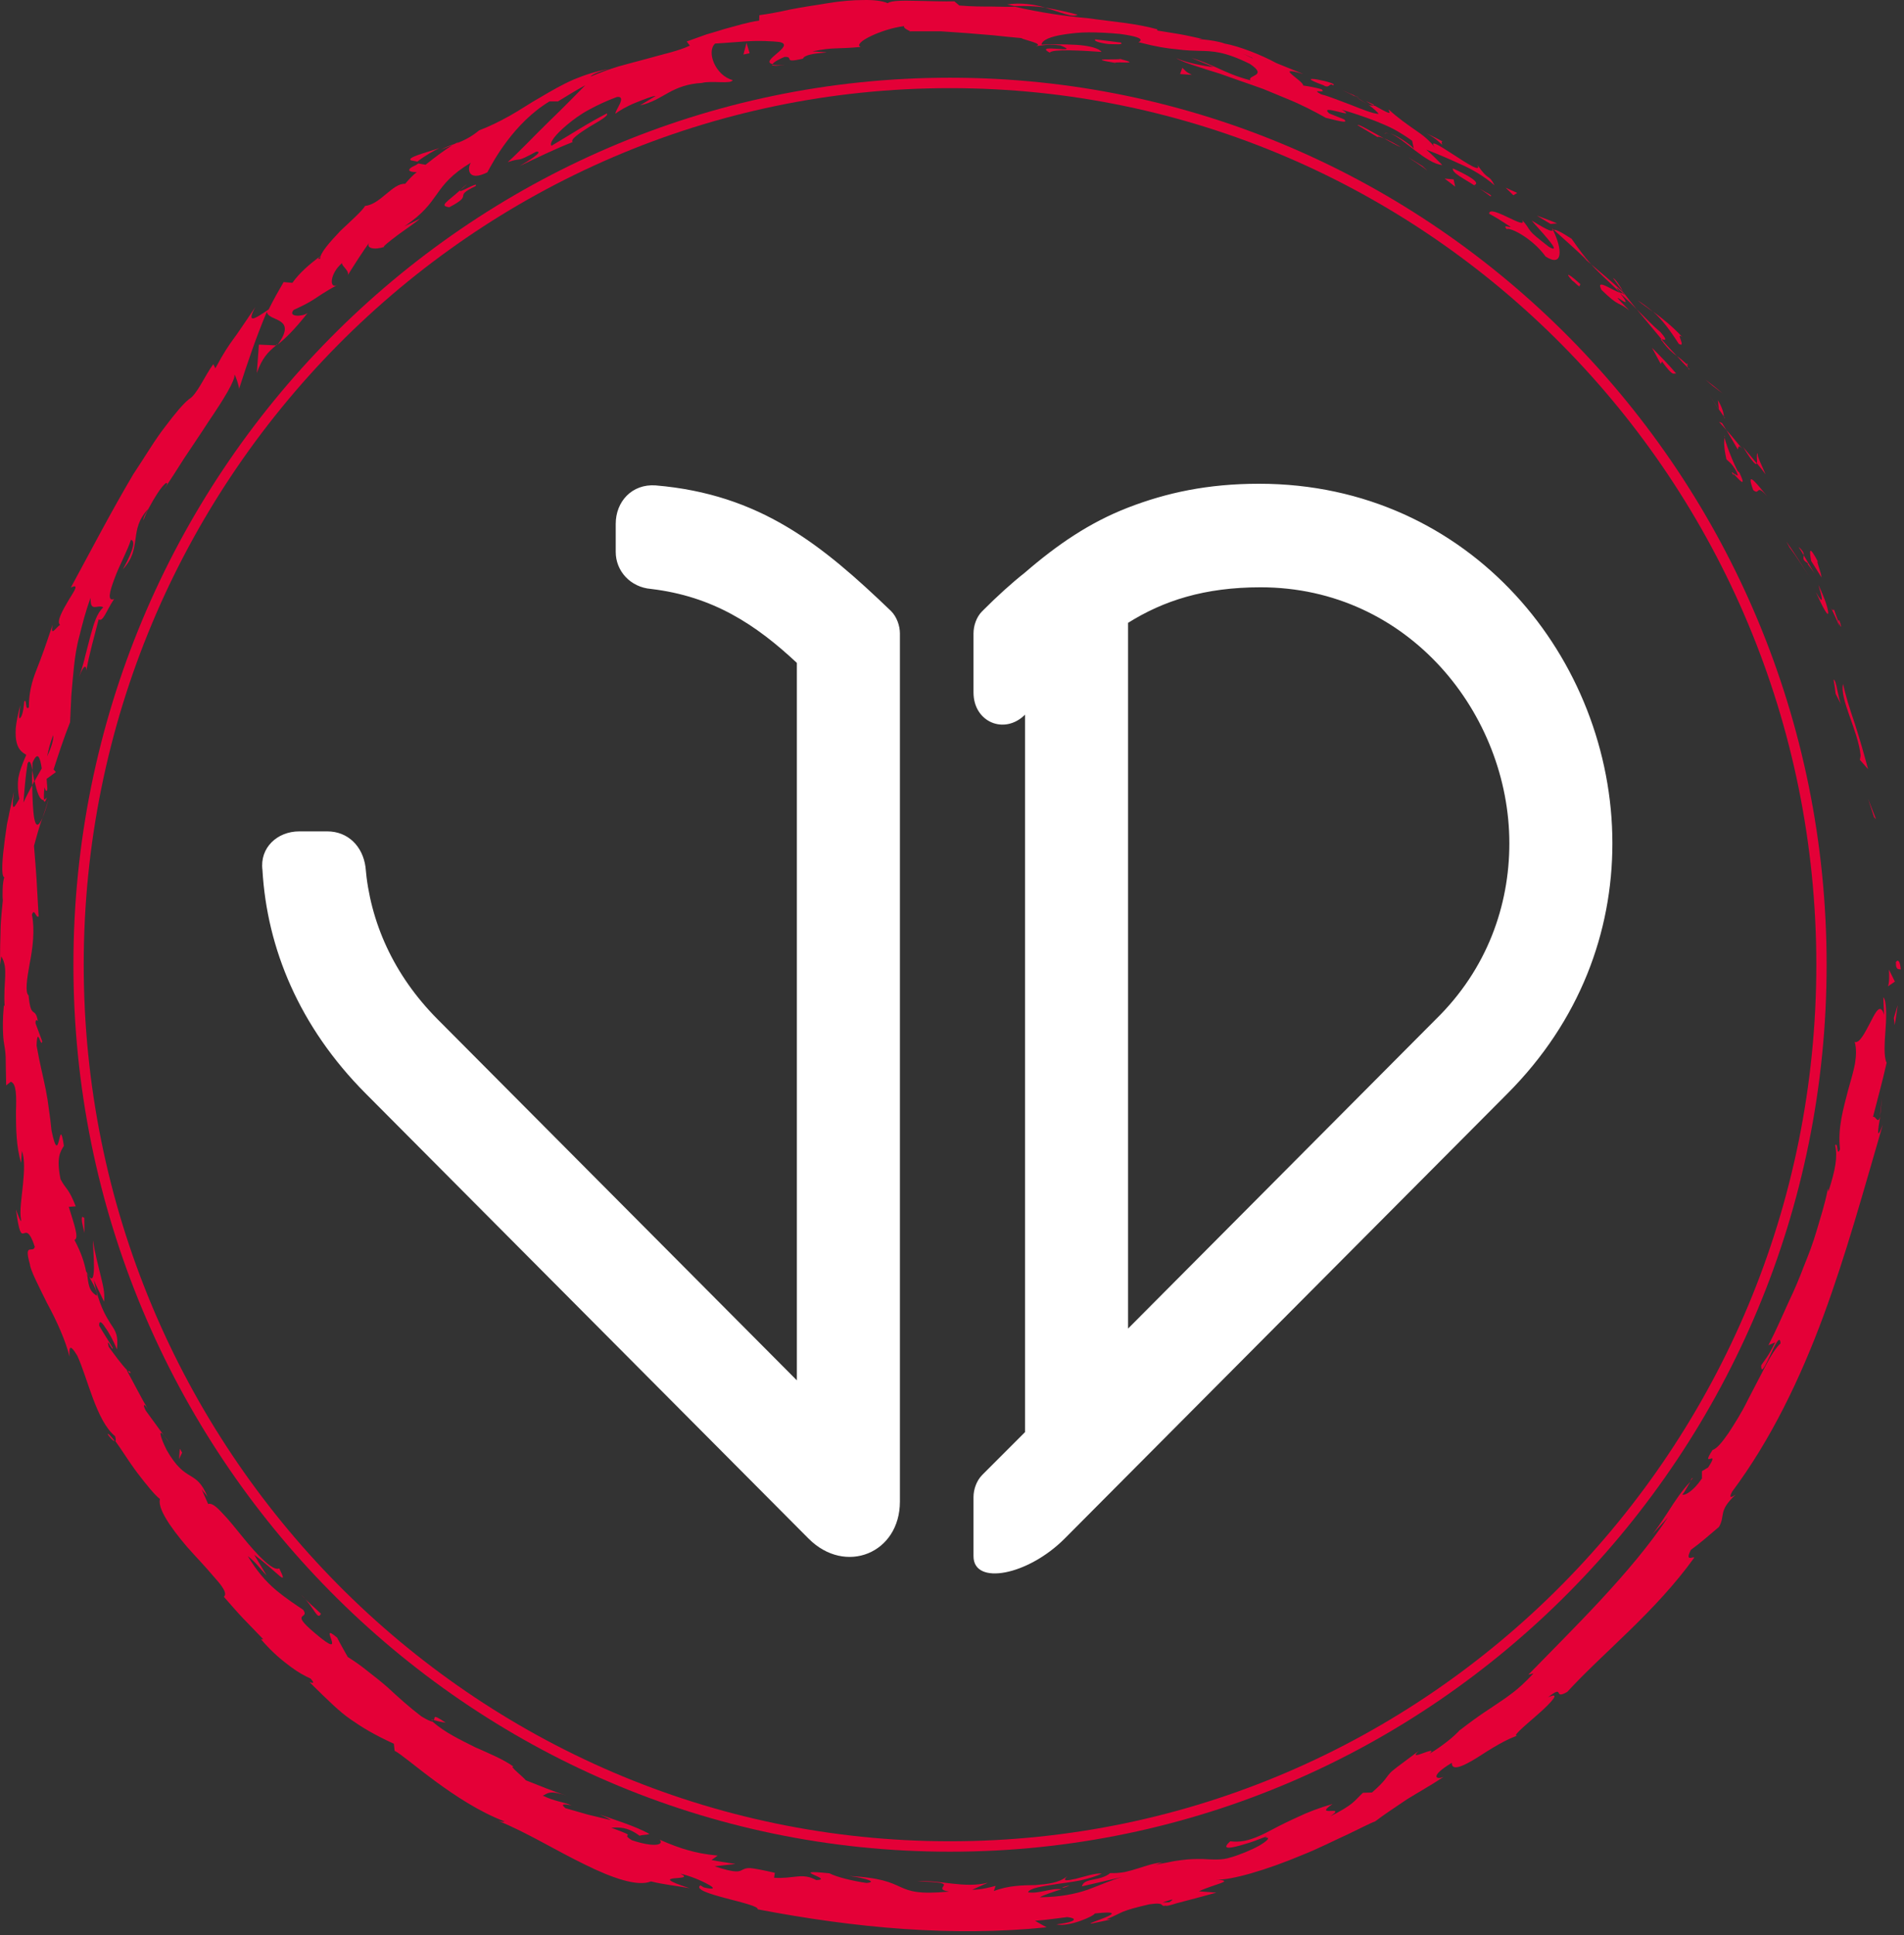 <svg width="125" height="127" viewBox="0 0 125 127" fill="none" xmlns="http://www.w3.org/2000/svg">
<rect x="0" y="0" width="125" height="127" fill="#333333" stroke="none"/>
<g clip-path="url(#clip0_105_3)">
<path d="M124.47 63.18C124.453 63.761 124.74 63.556 124.791 63.642C124.706 62.666 124.402 63.214 124.47 63.18Z" fill="#E40037"/>
<path d="M122.643 52.436L123.032 53.634L123.167 53.771L122.643 52.436Z" fill="#E40037"/>
<path d="M121.003 44.892C120.749 45.85 122.001 47.988 122.153 49.596L122.102 49.87L122.643 50.486C122.39 49.545 122.085 48.467 121.764 47.475C121.426 46.5 121.138 45.559 121.003 44.892Z" fill="#E40037"/>
<path d="M120.394 39.982C120.326 40.342 119.853 39.058 120.749 41.06C120.732 40.957 120.732 40.923 120.715 40.855C120.648 40.666 120.546 40.427 120.394 39.982Z" fill="#E40037"/>
<path d="M120.715 40.855C121.087 41.744 120.648 40.205 120.715 40.855V40.855Z" fill="#E40037"/>
<path d="M118.906 36.817L119.582 37.895C119.582 37.604 119.142 36.561 119.379 36.92C118.77 35.757 118.77 36.065 118.906 36.817Z" fill="#E40037"/>
<path d="M118.077 35.894C118.195 36.082 118.314 36.253 118.415 36.441C118.432 36.321 118.381 36.15 118.077 35.894Z" fill="#E40037"/>
<path d="M119.126 37.639L118.415 36.441C118.415 36.646 118.28 36.732 118.72 36.989C118.567 36.954 118.804 37.142 119.126 37.639Z" fill="#E40037"/>
<path d="M119.379 38.391C119.582 39.076 119.836 39.948 119.21 38.853C119.701 39.948 119.971 40.393 120.022 40.273C120.056 40.153 119.904 39.469 119.379 38.391Z" fill="#E40037"/>
<path d="M120.377 44.618C120.428 44.926 120.478 45.234 120.512 45.542L120.884 46.261C120.783 46.072 120.698 45.645 120.614 45.251C120.546 44.875 120.445 44.567 120.377 44.618Z" fill="#E40037"/>
<path d="M115.405 29.752C115.27 29.735 115.388 30.265 115.337 30.402C115.54 30.642 115.726 30.881 115.912 31.138C115.743 30.693 115.304 29.889 115.405 29.752Z" fill="#E40037"/>
<path d="M115.337 30.419L114.441 29.341C115.084 30.402 115.287 30.539 115.337 30.419Z" fill="#E40037"/>
<path d="M117.485 35.928C117.959 36.544 118.348 37.194 118.77 37.827C118.28 37.057 117.806 36.287 117.282 35.551L117.485 35.928Z" fill="#E40037"/>
<path d="M112.429 25.321L113.088 25.817C112.716 25.492 112.344 25.202 111.955 24.911L112.429 25.321Z" fill="#E40037"/>
<path d="M110.213 22.567C110.754 22.875 109.943 21.729 110.45 22.122C109.79 21.421 109.131 20.89 108.522 20.446C109.114 20.976 109.621 21.643 110.213 22.567Z" fill="#E40037"/>
<path d="M107.507 19.71C107.812 19.967 108.15 20.189 108.522 20.463C108.201 20.189 107.862 19.933 107.507 19.71Z" fill="#E40037"/>
<path d="M113.173 27.34C113.156 27.22 113.173 26.947 112.784 26.262L112.851 26.878C112.97 27.032 113.071 27.186 113.173 27.34Z" fill="#E40037"/>
<path d="M112.868 26.912V26.895C112.53 26.399 112.31 26.074 112.209 25.92C112.293 26.04 112.496 26.348 112.868 26.912Z" fill="#E40037"/>
<path d="M113.257 27.46C113.223 27.425 113.206 27.391 113.173 27.34C113.19 27.408 113.19 27.443 113.257 27.46Z" fill="#E40037"/>
<path d="M116.048 32.609C115.506 31.976 114.526 30.625 115.101 32.164C115.574 32.558 115.236 31.668 116.048 32.609Z" fill="#E40037"/>
<path d="M113.342 28.23C113.595 28.64 113.832 29.068 114.086 29.495C114.137 29.427 114.086 29.136 114.373 29.444C114.018 29.034 113.697 28.606 113.342 28.23Z" fill="#E40037"/>
<path d="M113.054 27.768L112.851 27.682L113.342 28.23L113.054 27.768Z" fill="#E40037"/>
<path d="M108.995 21.78C108.488 21.369 108.032 20.856 107.457 20.309C107.998 20.959 108.556 21.626 109.08 22.259C109.232 22.293 109.587 22.447 108.995 21.78Z" fill="#E40037"/>
<path d="M110.923 24.244C110.89 24.209 110.856 24.175 110.822 24.141C110.856 24.226 110.89 24.278 110.923 24.244Z" fill="#E40037"/>
<path d="M101.893 14.989C101.909 15.023 101.926 15.074 101.943 15.108C101.96 15.108 101.977 15.091 101.994 15.091L101.893 14.989Z" fill="#E40037"/>
<path d="M109.131 22.396C109.503 22.909 109.79 23.149 110.095 23.371C109.773 23.029 109.418 22.67 109.08 22.259C109.012 22.242 108.995 22.259 109.131 22.396Z" fill="#E40037"/>
<path d="M105.901 18.256C106.104 18.53 106.323 18.838 106.56 19.146C106.408 18.838 106.036 18.273 105.901 18.256Z" fill="#E40037"/>
<path d="M110.754 23.919C110.771 23.936 110.805 23.953 110.822 23.987C110.754 23.782 110.737 23.816 110.754 23.919Z" fill="#E40037"/>
<path d="M110.754 23.919C110.518 23.696 110.315 23.525 110.095 23.371C110.348 23.662 110.585 23.919 110.822 24.141C110.788 24.073 110.771 23.987 110.754 23.919Z" fill="#E40037"/>
<path d="M98.916 15.04C99.153 14.903 100.624 15.656 101.47 16.836C102.637 17.589 102.569 16.323 101.96 15.108C101.842 15.177 101.791 15.228 100.557 14.475C100.878 14.886 102.755 16.802 101.69 16.203C100.946 15.621 100.641 15.382 100.472 15.16C100.303 14.954 100.252 14.783 99.931 14.441C100.337 15.194 97.749 13.346 97.766 14.03C98.257 14.287 98.713 14.595 99.17 14.886C99.153 14.954 98.612 14.698 98.916 15.04Z" fill="#E40037"/>
<path d="M104.007 16.956L104.463 17.349C104.007 16.836 103.719 16.443 103.178 15.673C102.332 15.125 102.112 15.057 102.011 15.091C102.738 15.758 103.482 16.391 104.176 17.076L104.007 16.956Z" fill="#E40037"/>
<path d="M106.374 19.214C105.85 19.077 104.717 18.205 105.14 19.026C106.374 20.223 106.154 19.727 106.966 20.377C104.987 18.376 107.643 20.856 106.357 19.248C106.78 19.625 107.135 19.967 107.456 20.309C107.135 19.915 106.831 19.522 106.543 19.146C106.56 19.163 106.56 19.18 106.577 19.214L106.594 19.231C106.645 19.351 106.662 19.385 106.577 19.282C106.56 19.282 106.543 19.248 106.526 19.248C106.493 19.248 106.425 19.231 106.374 19.214C105.85 18.581 106.34 19.06 106.543 19.231C106.56 19.231 106.594 19.231 106.594 19.231C106.594 19.231 106.594 19.231 106.594 19.214C105.918 18.564 105.173 17.965 104.463 17.349C104.852 17.794 105.41 18.29 106.374 19.214Z" fill="#E40037"/>
<path d="M113.815 31.206C113.798 31.121 113.815 31.104 113.832 31.087C113.697 30.967 113.629 30.933 113.815 31.206Z" fill="#E40037"/>
<path d="M113.342 30.146C113.477 30.299 113.68 30.368 114.001 30.95C114.238 31.48 113.883 31.018 113.815 31.104C114.103 31.394 114.729 32.164 114.204 31.035L114.069 30.898C113.562 29.906 113.088 28.469 113.223 28.606C113.173 29.034 113.173 29.376 113.342 30.146Z" fill="#E40037"/>
<path d="M110.044 24.517C109.537 23.919 108.996 23.371 108.454 22.824L109.029 23.884L109.114 23.73C109.892 24.791 109.841 24.466 110.044 24.517Z" fill="#E40037"/>
<path d="M101.791 14.698L102.231 14.664C101.791 14.475 101.335 14.321 100.895 14.15L101.791 14.698Z" fill="#E40037"/>
<path d="M99.356 12.816L99.609 12.662C99.356 12.542 99.102 12.44 98.849 12.32L99.356 12.816Z" fill="#E40037"/>
<path d="M10.773 94.229L11.162 94.76C10.993 94.503 10.874 94.349 10.773 94.229Z" fill="#E40037"/>
<path d="M8.54 90.021L8.371 89.97C8.523 90.141 8.625 90.192 8.54 90.021Z" fill="#E40037"/>
<path d="M28.851 9.719C27.87 10.044 26.703 10.335 26.974 10.524L27.397 10.609C27.955 10.181 28.428 9.925 28.851 9.719Z" fill="#E40037"/>
<path d="M2.114 51.53C2.165 51.444 2.198 51.359 2.249 51.256C2.198 50.999 2.165 50.76 2.114 50.537C2.114 50.845 2.097 51.17 2.114 51.53Z" fill="#E40037"/>
<path d="M3.196 52.453L2.79 53.685C2.909 53.394 3.044 53.001 3.196 52.453Z" fill="#E40037"/>
<path d="M28.462 112.893C28.733 112.962 28.986 113.03 29.257 113.064C28.276 112.397 28.631 112.808 28.462 112.893Z" fill="#E40037"/>
<path d="M70.741 0.961C69.896 0.738 69.219 0.601 68.611 0.499C69.642 0.807 70.437 1.183 70.741 0.961Z" fill="#E40037"/>
<path d="M7.069 94.144C7.323 94.486 7.475 94.606 7.526 94.572C7.255 94.229 7.086 94.041 7.069 94.144Z" fill="#E40037"/>
<path d="M66.124 0.293C66.277 0.328 66.429 0.362 66.581 0.396C67.224 0.396 67.866 0.379 68.627 0.499C67.866 0.276 66.987 0.157 66.124 0.293Z" fill="#E40037"/>
<path d="M110.974 97.189C111.025 97.138 111.076 97.069 111.126 97.035C111.093 96.984 111.042 97.052 110.974 97.189Z" fill="#E40037"/>
<path d="M123.54 72.041C123.523 72.332 123.472 72.794 123.421 73.222C123.472 73.016 123.506 72.657 123.54 72.041Z" fill="#E40037"/>
<path d="M88.921 6.264C89.513 6.538 89.023 6.281 88.921 6.264V6.264Z" fill="#E40037"/>
<path d="M91.171 8.761C91.035 8.727 90.917 8.727 90.883 8.779C90.951 8.744 91.052 8.744 91.171 8.761Z" fill="#E40037"/>
<path d="M59.732 2.073C59.715 2.073 59.698 2.073 59.681 2.073C59.867 2.124 59.833 2.107 59.732 2.073Z" fill="#E40037"/>
<path d="M89.733 6.828C89.53 6.691 89.293 6.52 89.04 6.366C89.141 6.452 89.361 6.589 89.733 6.828Z" fill="#E40037"/>
<path d="M89.682 6.64C89.868 6.76 90.021 6.845 90.173 6.931C90.274 6.931 90.224 6.863 89.682 6.64Z" fill="#E40037"/>
<path d="M88.093 5.905C88.431 6.059 88.735 6.213 89.04 6.366C88.938 6.298 88.888 6.264 88.921 6.264C88.752 6.195 88.499 6.093 88.093 5.905Z" fill="#E40037"/>
<path d="M69.71 123.876C69.743 123.876 69.794 123.876 69.845 123.893C70.454 123.688 70.183 123.739 69.71 123.876Z" fill="#E40037"/>
<path d="M18.163 22.653C18.18 22.636 18.18 22.618 18.197 22.584C18.18 22.601 18.146 22.618 18.129 22.636L18.163 22.653Z" fill="#E40037"/>
<path d="M16.861 24.483C17.199 23.525 17.571 23.114 18.129 22.67C17.757 22.653 17.368 22.636 16.996 22.618L16.861 24.483Z" fill="#E40037"/>
<path d="M17.503 103.399L16.692 102.047C18.231 103.176 18.992 104.271 18.332 102.937C17.926 103.159 16.895 102.064 15.948 100.901C15.474 100.32 15.018 99.738 14.595 99.31C14.206 98.882 13.884 98.626 13.665 98.712L13.242 97.754C13.411 97.993 13.479 98.01 13.631 98.25C12.853 96.368 12.227 97.428 10.942 95.17C10.536 94.366 10.367 93.733 10.756 94.212L9.572 92.587C9.301 92.074 9.521 92.108 9.792 92.621C9.268 91.749 8.811 90.825 8.32 89.935H8.354C8.016 89.61 7.424 88.789 7.137 88.396C6.934 87.626 7.39 88.721 7.407 88.481C7.12 87.985 6.798 87.506 6.511 87.01C6.494 86.634 6.68 86.754 6.9 87.113C7.154 87.455 7.458 88.019 7.678 88.567C7.779 87.643 7.593 87.369 7.255 86.873C6.951 86.377 6.494 85.676 6.156 83.999C6.359 84.495 6.612 84.957 6.832 85.436C6.9 84.855 6.748 84.307 6.595 83.674C6.443 83.024 6.24 82.306 6.105 81.416C6.071 81.861 6.46 85.094 5.648 83.435C5.547 82.921 5.361 82.271 4.887 81.382C5.209 81.279 4.87 80.373 4.515 79.209L4.972 79.175C4.498 77.96 4.346 78.097 3.974 77.396C3.687 75.959 3.957 75.6 4.194 75.206C3.856 72.914 3.94 76.9 3.382 74.197C3.332 73.718 3.281 73.273 3.213 72.828C3.162 72.4 3.095 71.973 3.01 71.545C2.841 70.69 2.604 69.783 2.401 68.62C2.452 67.251 2.689 68.842 2.773 68.346L2.334 67.166C2.317 66.875 2.435 66.96 2.486 67.012C2.3 66.002 2.029 66.96 1.877 65.335C1.64 65.13 1.759 64.292 1.945 63.265C2.148 62.239 2.3 61.041 2.097 60.032C2.266 59.553 2.351 60.288 2.537 60.152C2.384 57.414 2.418 57.808 2.232 55.516C2.401 54.9 2.571 54.267 2.79 53.668C2.215 55.002 2.148 53.172 2.114 51.53C1.877 51.992 1.657 52.402 1.539 52.676C1.607 51.82 1.674 50.948 1.809 50.11C1.945 49.819 2.046 50.11 2.131 50.554C2.131 50.383 2.131 50.212 2.131 50.075C2.486 49.22 2.638 49.751 2.74 50.435C2.587 50.709 2.418 50.999 2.266 51.273C2.418 51.94 2.604 52.573 2.892 52.505C2.875 52.334 2.875 52.009 2.926 51.666C2.976 51.837 3.01 51.957 3.078 51.889C3.146 51.82 3.078 51.53 3.061 51.119L3.67 50.674L3.518 50.503C3.856 49.46 4.194 48.416 4.6 47.407C4.634 46.808 4.651 46.226 4.684 45.628C4.735 45.029 4.786 44.43 4.854 43.78C4.921 43.13 5.023 42.429 5.226 41.693C5.412 40.957 5.615 40.119 5.953 39.23C5.902 40.239 6.409 39.64 6.782 39.862C6.359 40.239 6.156 40.94 5.936 41.744C5.834 42.155 5.716 42.583 5.598 43.044C5.496 43.489 5.361 43.951 5.192 44.413C5.564 43.472 5.682 43.746 5.665 44.02C5.868 42.89 6.19 41.779 6.477 40.649C6.765 40.855 6.984 40.068 7.492 39.315C7.035 39.486 7.187 38.853 7.509 37.998C7.813 37.142 8.388 36.116 8.591 35.432C8.828 35.466 8.895 35.877 8.067 37.365C9.386 35.945 8.405 34.799 9.741 33.396C9.538 33.755 9.403 33.943 9.42 34.149C9.572 33.67 9.978 32.934 10.333 32.387C10.688 31.839 11.026 31.514 10.959 31.805L10.739 32.164C11.128 31.582 11.601 30.864 12.092 30.077C12.599 29.307 13.157 28.503 13.648 27.733C14.662 26.245 15.474 24.928 15.389 24.586C15.457 24.62 15.694 25.321 15.694 25.527C16.235 23.85 16.81 22.139 17.52 20.463C17.588 21.13 19.584 20.771 18.231 22.618C18.738 22.208 19.33 21.643 20.192 20.548C19.82 20.805 18.873 20.805 19.279 20.343C20.903 19.59 20.328 19.727 22.171 18.684C21.596 19.043 21.63 17.965 22.459 17.264C22.408 17.469 23.034 17.811 22.797 18.119C23.287 17.332 23.778 16.562 24.319 15.81C23.879 16.34 24.64 16.408 25.232 16.203C25.08 16.22 25.52 15.878 26.078 15.45C26.636 15.04 27.312 14.595 27.566 14.355L26.551 14.852C29.02 13.209 28.327 12.234 30.914 10.678C30.678 11.002 30.661 11.978 31.997 11.31C32.369 10.609 33.722 8.077 36.072 6.657H36.63C37.222 6.298 37.814 5.922 38.423 5.597C37.933 6.093 37.003 7.051 36.022 7.992C35.041 8.95 34.06 9.993 33.333 10.643C34.398 10.284 33.739 10.746 35.193 9.959C35.802 9.891 34.533 10.66 34.111 10.9C35.261 10.352 36.411 9.788 37.594 9.326C37.425 9.155 38.034 8.744 38.677 8.334C39.319 7.957 39.979 7.598 39.844 7.444C38.592 8.077 37.408 8.864 36.208 9.566C36.039 9.394 36.444 8.847 37.222 8.197C37.611 7.872 38.085 7.513 38.66 7.205C39.218 6.897 39.844 6.606 40.503 6.366C41.214 6.281 40.3 7.342 40.419 7.461C40.554 7.324 41.129 6.982 41.721 6.743C42.313 6.503 42.905 6.281 43.04 6.298L42.025 6.914C42.77 6.76 43.311 6.401 43.903 6.076C44.495 5.751 45.154 5.494 46.084 5.443C46.693 5.272 48.046 5.545 48.097 5.254C46.98 4.964 46.355 3.407 46.947 2.859C47.065 2.859 47.928 2.791 48.858 2.723C49.788 2.654 50.786 2.705 51.175 2.757C52.291 2.979 49.788 4.023 50.735 4.211C50.752 4.074 51.293 3.817 51.513 3.732C52.189 3.715 51.31 4.177 52.714 3.852C52.883 3.338 55.639 3.51 53.339 3.373C54.743 3.082 54.844 3.236 56.502 3.082C55.944 2.825 57.922 1.884 59.36 1.713C59.275 1.833 59.614 1.987 59.766 2.055C60.51 2.055 61.152 2.055 61.761 2.055C62.37 2.09 62.928 2.141 63.486 2.175C64.044 2.226 64.585 2.261 65.16 2.312C65.736 2.38 66.344 2.432 67.038 2.5C67.274 2.637 68.577 2.877 68.002 3.031C68.391 2.996 68.78 2.877 69.608 2.979C71.164 3.595 67.748 2.808 68.915 3.458C69.05 3.202 71.113 3.321 72.314 3.407C72.162 3.167 71.485 2.996 70.691 2.945C69.896 2.894 68.983 2.911 68.374 2.928C68.407 2.637 68.949 2.398 69.862 2.261C70.319 2.192 70.877 2.124 71.485 2.124C72.094 2.124 72.788 2.158 73.515 2.226C75.815 2.534 74.428 2.808 74.834 2.791C75.882 3.065 76.644 3.184 77.269 3.236C77.878 3.321 78.335 3.321 78.757 3.338C79.62 3.356 80.398 3.373 82.055 4.194C83.29 5.015 81.869 4.912 82.089 5.272C81.176 5.032 80.533 4.741 79.941 4.468C79.349 4.211 78.825 3.971 78.216 3.8L79.671 4.399C79.062 4.348 77.844 4.108 77.219 3.817C77.489 3.989 78.047 4.194 78.808 4.433C79.18 4.553 79.603 4.69 80.06 4.827C80.499 4.981 80.973 5.152 81.463 5.323C81.954 5.494 82.461 5.665 82.968 5.853C83.459 6.059 83.966 6.264 84.457 6.469C85.438 6.863 86.317 7.324 87.044 7.735C87.636 7.872 88.617 8.163 88.245 7.838L87.264 7.444C86.503 6.76 89.243 7.889 88.093 7.205C88.786 7.393 89.513 7.649 90.291 7.94C90.68 8.094 91.086 8.265 91.492 8.471C91.898 8.693 92.304 8.95 92.71 9.24L92.828 9.805C92.862 9.685 91.813 8.915 91.272 8.761C92.084 9.035 93.657 10.763 94.688 10.831C94.35 10.489 94.012 10.147 93.64 9.822C94.316 10.079 95.077 10.404 95.855 10.763C96.65 11.105 97.428 11.567 98.121 12.166C97.698 11.345 97.766 11.96 96.988 10.814C97.597 11.926 93.115 8.282 94.282 9.788C93.859 9.206 93.403 8.864 92.896 8.522C92.388 8.163 91.83 7.786 91.171 7.188C91.154 7.342 91.593 7.701 90.274 6.948C90.19 6.948 90.021 6.931 89.919 6.914C89.885 6.897 89.868 6.88 89.835 6.863C89.852 6.88 89.885 6.897 89.902 6.914C89.835 6.897 89.835 6.897 89.919 6.931C90.207 7.153 90.443 7.359 90.511 7.478C90.105 7.461 89.378 7.153 88.634 6.863C87.89 6.589 87.146 6.281 86.74 6.195C85.962 5.768 87.146 6.195 86.757 5.853C86.351 5.751 85.962 5.665 85.556 5.614C85.573 5.289 83.526 4.245 85.573 4.861L83.797 4.142C82.799 3.595 81.345 3.031 80.398 2.859C79.552 2.552 78.115 2.569 78.927 2.552C78.436 2.449 77.946 2.329 77.455 2.244L75.984 2.004L75.967 1.919C74.546 1.525 73.007 1.422 71.469 1.2C69.896 1.063 68.306 0.824 66.649 0.447C66.158 0.447 65.651 0.447 65.059 0.43C64.467 0.43 63.808 0.43 62.979 0.362L62.658 0.088C62.015 0.105 61.068 0.071 60.188 0.054C59.326 0.037 58.531 0.02 58.278 0.208C57.922 0.054 57.347 -0.015 56.671 0.003C55.977 0.003 55.183 0.071 54.354 0.208C53.525 0.345 52.68 0.464 51.902 0.618C51.124 0.789 50.413 0.926 49.855 0.995L49.839 1.354C49.078 1.457 48.35 1.696 47.572 1.901C47.183 2.021 46.794 2.141 46.372 2.261C45.966 2.398 45.543 2.569 45.086 2.723L45.289 2.996C44.528 3.356 43.497 3.561 42.364 3.886C41.789 4.04 41.197 4.194 40.588 4.365C39.979 4.553 39.37 4.775 38.761 5.032C38.88 4.861 39.505 4.639 39.962 4.536C39.184 4.656 38.406 4.912 37.662 5.22C36.918 5.545 36.208 5.956 35.514 6.366C34.804 6.76 34.145 7.222 33.468 7.598C32.792 7.975 32.132 8.3 31.456 8.556C30.898 9.018 30.441 9.223 29.967 9.412C30.018 9.377 30.069 9.343 30.103 9.309C30.035 9.343 29.95 9.394 29.849 9.446C29.545 9.548 29.24 9.668 28.936 9.822C29.223 9.719 29.494 9.617 29.714 9.531C29.24 9.805 28.581 10.301 27.938 10.814L27.464 10.729C27.414 10.763 27.363 10.797 27.312 10.831C26.568 11.156 26.872 11.31 27.363 11.293C27.042 11.55 26.788 11.841 26.602 12.063C25.773 12.012 24.978 13.415 23.964 13.517C23.828 13.791 23.067 14.475 22.34 15.16C21.647 15.895 20.987 16.631 21.021 16.99C20.953 16.956 20.75 17.076 21.072 16.785C20.345 17.315 19.668 17.897 19.195 18.564L18.62 18.513C18.281 19.094 17.943 19.693 17.639 20.309C16.641 20.993 16.184 21.25 16.759 20.155C16.354 20.771 16.066 21.181 15.846 21.506C15.626 21.831 15.474 22.054 15.305 22.276C15.001 22.704 14.713 23.097 14.138 24.175L14.003 23.901C13.479 24.603 12.92 25.92 12.413 26.194C12.024 26.502 11.483 27.152 10.84 28.007C10.181 28.845 9.521 29.974 8.743 31.138C7.323 33.533 5.851 36.355 4.651 38.562C5.226 38.289 4.887 38.768 4.498 39.401C4.126 40.033 3.687 40.803 3.94 41.009C3.653 41.214 3.298 41.83 3.45 41.009C3.044 42.24 2.723 43.147 2.401 43.951C2.08 44.755 1.894 45.508 1.894 46.432C1.623 46.671 1.776 45.816 1.59 46.038C1.573 46.243 1.522 46.876 1.353 47.099C1.167 47.321 1.302 46.688 1.336 46.278C1.167 46.911 1.065 47.424 1.032 47.817C1.015 48.228 1.032 48.519 1.099 48.758C1.218 49.22 1.471 49.391 1.725 49.545C1.454 50.161 1.285 50.623 1.201 51.068C1.15 51.513 1.167 51.923 1.268 52.436C1.015 52.847 0.693 53.583 0.913 51.974C0.862 52.197 0.761 52.659 0.643 53.206C0.592 53.48 0.524 53.788 0.457 54.096C0.406 54.421 0.372 54.746 0.321 55.054C0.152 56.337 0.051 57.517 0.287 57.586C0.152 57.859 0.152 58.852 0.186 59.091C0.084 60.1 0.034 60.665 0.034 61.212C0.017 61.76 -6.10352e-05 62.307 -6.10352e-05 63.316L0.084 62.769C0.575 63.556 0.203 64.428 0.304 66.037L0.254 65.985C0.169 66.909 0.186 67.474 0.203 67.85C0.22 68.226 0.254 68.432 0.287 68.62C0.321 68.808 0.355 69.013 0.372 69.39C0.372 69.766 0.389 70.313 0.406 71.237L0.71 70.998C1.082 71.117 1.082 71.939 1.048 72.982C1.048 74.026 1.065 75.292 1.387 76.318L1.437 75.531C1.64 76.079 1.59 76.9 1.505 77.772C1.421 78.627 1.268 79.517 1.387 80.082C1.404 80.338 1.167 79.722 1.048 79.38C1.454 82.477 1.573 79.654 2.283 81.827C2.182 82.306 1.539 81.484 1.962 82.973C1.996 83.366 2.52 84.376 3.095 85.539C3.72 86.685 4.312 88.002 4.566 89.046C4.549 88.55 4.515 88.054 5.073 88.977C5.75 90.431 6.325 93.271 7.559 94.264C7.61 94.469 7.61 94.554 7.576 94.589C7.948 95.085 8.473 95.957 9.048 96.71C9.623 97.463 10.181 98.147 10.502 98.386C10.401 98.797 10.688 99.362 11.111 100.012C11.551 100.662 12.126 101.38 12.734 102.03C13.343 102.68 13.901 103.313 14.307 103.792C14.713 104.271 14.899 104.631 14.696 104.802C15.119 105.281 15.525 105.76 15.964 106.222L17.284 107.59H17.131C17.926 108.514 18.586 109.027 19.093 109.403C19.601 109.78 19.989 109.985 20.395 110.173C20.767 110.601 20.395 110.396 20.328 110.413C21.596 111.662 22.29 112.346 23.034 112.859C23.778 113.372 24.488 113.817 25.858 114.45L25.909 114.912C26.636 115.254 29.832 118.299 33.13 119.548C33.079 119.565 32.995 119.599 32.724 119.514C34.55 120.25 36.546 121.481 38.389 122.371C40.216 123.277 41.873 123.842 42.736 123.483C43.564 123.688 44.427 123.774 45.272 123.928C42.127 122.918 45.898 123.534 44.647 122.97C45.272 123.106 46.05 123.431 46.473 123.671C46.913 123.893 46.98 124.064 46.203 123.876L45.983 123.739C45.239 124.27 49.906 124.937 49.737 125.313C56.147 126.545 62.573 127.127 68.712 126.494C68.458 126.357 68.205 126.22 67.951 126.066C68.661 126.015 69.355 125.912 70.065 125.826C70.64 125.878 70.86 126.117 69.355 126.305C70.2 126.494 71.858 125.741 71.874 125.587C74.851 125.262 70.826 126.374 71.722 126.237L72.94 125.98L72.652 125.963C73.126 125.775 73.379 125.621 73.735 125.467C74.09 125.33 74.546 125.194 75.443 124.988C76.593 124.817 76.085 125.159 76.542 125.074C76.542 125.108 76.711 125.091 77.235 124.92C78.115 124.697 78.977 124.458 79.857 124.218L78.707 124.133C79.806 123.62 81.142 123.449 79.823 123.363C80.787 123.431 83.205 122.713 85.438 121.772C86.571 121.327 87.619 120.78 88.499 120.386C89.361 119.976 90.004 119.634 90.274 119.548C90.612 119.291 90.951 119.052 91.306 118.812C91.661 118.573 92.016 118.333 92.371 118.094C93.115 117.632 93.927 117.187 94.773 116.623C94.299 116.828 93.809 116.606 95.314 115.699C95.297 116.264 96.041 115.938 96.954 115.374C97.851 114.792 98.967 114.091 99.728 113.886C99.085 114.108 100.066 113.304 100.946 112.534C101.825 111.764 102.552 110.977 101.622 111.405C102.772 110.498 101.909 111.61 102.89 111.046C105.275 108.445 108.657 105.811 111.228 102.236C111.177 102.116 110.585 102.561 111.008 101.722C111.651 101.26 112.242 100.73 112.851 100.217C113.291 99.464 112.767 99.191 113.951 98.096C113.748 98.233 113.443 98.421 113.714 97.907C116.267 94.486 118.178 90.5 119.701 86.394C121.223 82.271 122.373 78.046 123.607 73.82C123.167 74.95 123.286 74.162 123.438 73.273C123.286 73.838 123.151 73.222 122.964 73.307C123.269 72.127 123.59 70.946 123.861 69.749C123.658 69.39 123.725 68.415 123.793 67.491C123.861 66.55 123.844 65.643 123.641 65.455L123.692 66.601C123.455 65.831 123.167 66.362 122.829 67.029C122.474 67.696 122.085 68.517 121.764 68.38C121.882 68.808 121.865 69.287 121.781 69.817C121.679 70.348 121.51 70.912 121.341 71.511C121.037 72.708 120.631 74.009 120.8 75.428C120.563 75.993 120.681 74.881 120.478 75.172C120.648 75.907 120.512 76.729 120.039 78.2L120.005 78.012C119.802 79.072 119.498 79.962 119.261 80.783C119.024 81.604 118.737 82.34 118.432 83.093C118.145 83.845 117.84 84.598 117.434 85.436C117.045 86.275 116.656 87.215 116.098 88.293L116.538 88.105C116.081 89.046 115.895 89.2 115.625 89.61C115.591 90.91 116.842 86.959 116.893 88.173C116.606 88.43 116.267 88.96 115.912 89.645C115.557 90.329 115.134 91.133 114.729 91.92C114.34 92.724 113.866 93.46 113.477 94.058C113.071 94.64 112.733 95.068 112.429 95.17C111.566 96.505 113.004 94.982 112.141 96.316L111.735 96.556V97.035C111.143 97.907 110.602 98.164 110.45 98.096C110.619 97.907 110.822 97.48 110.974 97.257C110.484 97.736 109.959 98.523 109.503 99.242C109.046 99.943 108.623 100.542 108.471 100.713L109.503 99.584C107.084 103.228 103.262 106.906 100.337 109.917L100.675 109.831C100.117 110.43 99.694 110.806 99.339 111.08C98.984 111.354 98.713 111.542 98.426 111.73C97.868 112.124 97.225 112.483 95.838 113.561L95.923 113.458C95.449 114.005 94.688 114.587 93.859 115.1C94.502 114.467 92.27 115.716 93.149 114.912C91.763 115.956 91.39 116.195 91.204 116.435C91.001 116.657 90.968 116.862 90.071 117.649L89.479 117.666C88.888 118.214 88.904 118.419 87.315 119.223C88.532 118.419 86.131 119.326 87.484 118.402C86.588 118.659 85.843 118.949 85.201 119.257C84.558 119.548 84 119.822 83.493 120.096C82.495 120.626 81.7 120.968 80.77 120.848C80.077 121.464 80.871 121.293 81.717 121.036C82.579 120.797 83.476 120.352 83.053 120.609C83.459 120.575 83.188 120.831 82.664 121.139C82.14 121.43 81.345 121.755 80.787 121.909C80.229 122.097 79.671 122.046 78.91 122.012C78.521 122.012 78.098 122.012 77.591 122.08C77.337 122.114 77.049 122.148 76.762 122.217C76.457 122.268 76.119 122.337 75.764 122.422C76.052 122.354 76.052 122.302 76.339 122.234C75.781 122.268 75.274 122.456 74.716 122.627C74.445 122.713 74.157 122.798 73.853 122.867C73.549 122.918 73.227 122.952 72.889 122.935C72.213 123.5 71.164 123.226 71.029 123.808L73.684 123.192C72.94 123.397 72.246 123.722 71.401 124.03C70.555 124.321 69.558 124.509 68.272 124.526C68.458 124.389 69.202 124.15 69.693 123.996C68.932 123.91 68.289 124.304 67.494 124.201C67.579 123.928 68.391 123.808 69.388 123.654C69.879 123.585 70.42 123.517 70.944 123.414C71.452 123.295 71.942 123.158 72.331 122.97C71.925 122.918 71.181 123.175 70.623 123.312C70.065 123.431 69.693 123.5 70.065 123.141C69.524 123.585 68.796 123.654 67.985 123.722C67.156 123.739 66.226 123.739 65.245 124.116L65.363 123.774C65.059 123.859 64.4 124.03 63.825 124.03L64.856 123.568C63.266 123.962 61.761 123.363 60.222 123.483C61.829 123.517 62.015 123.62 61.964 123.739C61.913 123.876 61.626 124.047 62.319 124.15C58.294 124.526 60.036 123.312 55.605 123.124C56.197 123.141 57.838 123.5 56.891 123.585C56.045 123.466 54.946 123.209 54.455 122.952C51.53 122.645 54.861 123.346 53.593 123.397C52.646 122.884 52.139 123.329 50.819 123.243L50.87 122.918C50.041 122.73 49.585 122.645 49.281 122.61C48.993 122.593 48.875 122.662 48.756 122.713C48.536 122.833 48.367 122.97 46.913 122.491L48.283 122.337C47.758 122.251 47.234 122.183 46.71 122.08L47.116 121.789C46.253 121.704 45.695 121.584 45.154 121.43C44.613 121.276 44.089 121.088 43.311 120.746C43.615 121.105 42.922 121.259 41.484 120.78C40.588 120.232 42.127 120.694 40.131 119.959C40.656 119.924 41.214 119.907 41.992 120.489C42.11 120.421 42.499 120.438 42.634 120.369C41.67 119.822 40.081 119.36 39.37 119.086C39.641 119.206 39.962 119.36 40.114 119.463L38.609 119.103L37.121 118.676C36.732 118.351 37.121 118.419 37.51 118.487C36.935 118.248 36.461 118.248 35.633 117.854C35.971 117.718 36.022 117.461 37.256 117.872C36.326 117.581 35.43 117.204 34.517 116.845C34.398 116.657 33.35 115.853 33.722 115.956C33.062 115.477 32.149 115.1 31.185 114.673C30.238 114.194 29.206 113.715 28.395 112.996C28.276 112.979 28.056 112.893 27.667 112.654C27.262 112.346 26.889 112.038 26.517 111.713C26.145 111.388 25.79 111.063 25.418 110.721C25.046 110.396 24.64 110.071 24.217 109.746C23.795 109.403 23.355 109.078 22.831 108.753C22.594 108.326 22.357 107.932 22.137 107.487C20.717 106.273 23.05 109.215 20.666 107.18C18.958 105.743 20.362 106.307 19.905 105.657C19.448 105.349 18.789 104.921 18.112 104.357C17.436 103.792 16.793 103.022 16.269 102.133C16.776 102.509 17.064 102.954 17.503 103.399ZM5.699 83.503C5.801 83.708 5.97 83.999 6.122 84.29C6.274 84.581 6.393 84.855 6.359 85.043C5.801 84.718 5.818 84.273 5.699 83.503ZM3.501 48.245C3.518 48.604 3.348 49.1 3.095 49.648C3.179 49.237 3.281 48.758 3.501 48.245ZM82.258 3.817C82.241 3.817 82.224 3.817 82.207 3.817C81.243 3.338 81.582 3.51 82.258 3.817ZM84.254 4.707C84.474 4.741 84.474 4.69 84.406 4.622C84.237 4.639 83.78 4.468 83.256 4.245C83.374 4.365 83.611 4.536 84.254 4.707ZM76.762 124.851L76.322 124.868C77.235 124.543 76.982 124.697 76.762 124.851Z" fill="#E40037"/>
<path d="M3.078 52.334C2.993 52.453 2.926 52.471 2.858 52.488C2.892 52.676 2.959 52.693 3.078 52.334Z" fill="#E40037"/>
<path d="M28.31 112.859L28.361 112.911C28.412 112.911 28.428 112.911 28.445 112.893L28.31 112.859Z" fill="#E40037"/>
<path d="M51.53 4.262C51.107 4.296 50.853 4.279 50.684 4.245C50.667 4.314 50.87 4.348 51.53 4.262Z" fill="#E40037"/>
<path d="M94.891 9.394C94.485 9.155 94.062 8.95 93.64 8.744C94.232 9.069 94.418 9.258 94.671 9.497C94.688 9.412 94.519 9.155 94.891 9.394Z" fill="#E40037"/>
<path d="M103.212 18.41C103.381 18.513 103.516 18.701 103.685 18.803L103.753 18.649C103.127 18.068 102.62 17.743 103.212 18.41Z" fill="#E40037"/>
<path d="M95.382 11.054C95.314 11.362 96.126 11.721 96.921 12.251C96.87 12.217 96.819 12.183 96.785 12.149C97.259 11.995 96.329 11.482 95.382 11.054Z" fill="#E40037"/>
<path d="M97.124 12.371C97.377 12.542 97.631 12.713 97.851 12.884C98.037 12.833 97.58 12.662 97.124 12.371Z" fill="#E40037"/>
<path d="M86.892 5.597C87.281 5.853 87.298 5.391 87.501 5.597C88.11 5.477 84.474 4.724 86.892 5.597Z" fill="#E40037"/>
<path d="M94.841 11.721L95.534 12.251L95.432 11.772L94.841 11.721Z" fill="#E40037"/>
<path d="M89.124 8.214L90.443 9.001C90.443 8.933 90.646 9.001 90.866 9.087C90.038 8.642 89.141 8.094 89.124 8.214Z" fill="#E40037"/>
<path d="M90.866 9.087C91.306 9.326 91.695 9.566 91.966 9.651C91.729 9.514 91.238 9.223 90.866 9.087Z" fill="#E40037"/>
<path d="M93.724 11.208L93.386 10.9L92.473 10.335C92.879 10.626 93.318 10.883 93.724 11.208Z" fill="#E40037"/>
<path d="M73.582 2.791L71.925 2.586C71.739 2.671 72.179 2.825 72.788 2.894C73.194 2.894 73.802 2.962 73.582 2.791Z" fill="#E40037"/>
<path d="M78.25 4.912C77.844 4.724 77.827 4.639 77.624 4.45L77.472 4.861L78.25 4.912Z" fill="#E40037"/>
<path d="M73.549 3.869C73.363 3.954 71.147 3.783 73.194 4.125C73.379 4.023 75.02 4.262 73.549 3.869Z" fill="#E40037"/>
<path d="M49.01 2.808L48.807 3.578L49.213 3.492L49.01 2.808Z" fill="#E40037"/>
<path d="M29.494 13.603C31.202 12.713 29.646 12.97 31.219 12.217C31.506 11.824 29.917 12.833 30.238 12.457C29.359 13.261 28.8 13.5 29.494 13.603Z" fill="#E40037"/>
<path d="M30.238 12.474C30.373 12.354 30.526 12.217 30.678 12.063C30.424 12.268 30.306 12.388 30.238 12.474Z" fill="#E40037"/>
<path d="M124.385 67.285C124.47 66.858 124.52 66.413 124.588 65.968L124.334 66.806C124.351 66.978 124.368 67.132 124.385 67.285Z" fill="#E40037"/>
<path d="M123.945 64.736L124.402 64.428L124.013 63.642C124.03 63.95 124.047 64.514 123.945 64.736Z" fill="#E40037"/>
<path d="M5.53 79.928L5.395 79.859C5.327 80.082 5.412 80.355 5.547 80.92L5.53 79.928Z" fill="#E40037"/>
<path d="M11.754 95.769L11.957 95.341L11.804 95.085L11.754 95.769Z" fill="#E40037"/>
<path d="M21.072 105.914C20.666 105.52 20.142 105.092 19.77 104.665C20.666 105.537 20.835 106.393 21.072 105.914Z" fill="#E40037"/>
<path d="M62.37 121.533C30.627 121.533 4.82 95.41 4.82 63.316C4.82 31.206 30.644 5.101 62.37 5.101C94.113 5.101 119.92 31.223 119.92 63.316C119.92 95.41 94.113 121.533 62.37 121.533ZM62.37 5.785C31.016 5.785 5.496 31.583 5.496 63.316C5.496 95.05 30.999 120.848 62.37 120.848C93.741 120.848 119.244 95.05 119.244 63.316C119.244 31.583 93.724 5.785 62.37 5.785Z" fill="#E40037"/>
<g clip-path="url(#clip1_105_3)">
<g clip-path="url(#clip2_105_3)">
<path d="M17.23 57.101C17.526 62.239 19.646 67.39 23.995 71.759L53.08 100.98C55.496 103.407 59.08 101.951 59.08 98.553V41.567C59.08 41.081 58.879 40.488 58.503 40.11C53.953 35.741 49.899 32.438 43.041 31.858C41.484 31.75 40.423 32.923 40.423 34.38V36.227C40.423 37.481 41.39 38.546 42.745 38.654C46.799 39.139 49.604 40.973 52.315 43.508V90.597L28.733 66.904C25.834 63.992 24.29 60.499 23.995 56.899C23.807 55.537 22.841 54.566 21.485 54.566H19.646C18.197 54.566 17.042 55.645 17.23 57.101ZM69.898 100.98L98.983 71.759C103.721 66.999 105.855 61.173 105.855 55.348C105.855 43.306 96.567 31.75 82.662 31.75C79.28 31.75 76.569 32.343 74.059 33.314C71.549 34.285 69.415 35.741 67.294 37.575C66.422 38.263 65.455 39.139 64.489 40.11C64.1 40.488 63.912 41.081 63.912 41.567V45.45C63.912 47.392 65.939 48.255 67.294 46.907V93.995L64.489 96.8C64.1 97.191 63.912 97.77 63.912 98.256V102.139C63.912 104.081 67.482 103.407 69.898 100.98ZM74.059 87.198V40.879C76.381 39.423 79.079 38.546 82.756 38.546C92.514 38.546 99.091 46.907 99.091 55.348C99.091 59.42 97.641 63.6 94.259 66.904L74.059 87.198Z" fill="white"/>
</g>
</g>
</g>
<defs>
<clipPath id="clip0_105_3">
<rect width="124.791" height="126.752" fill="white"/>
</clipPath>
<clipPath id="clip1_105_3">
<rect width="88.768" height="71.664" fill="white" transform="translate(17.21 31.75)"/>
</clipPath>
<clipPath id="clip2_105_3">
<rect width="88.645" height="71.519" fill="white" transform="translate(17.21 31.75)"/>
</clipPath>
</defs>
</svg>
